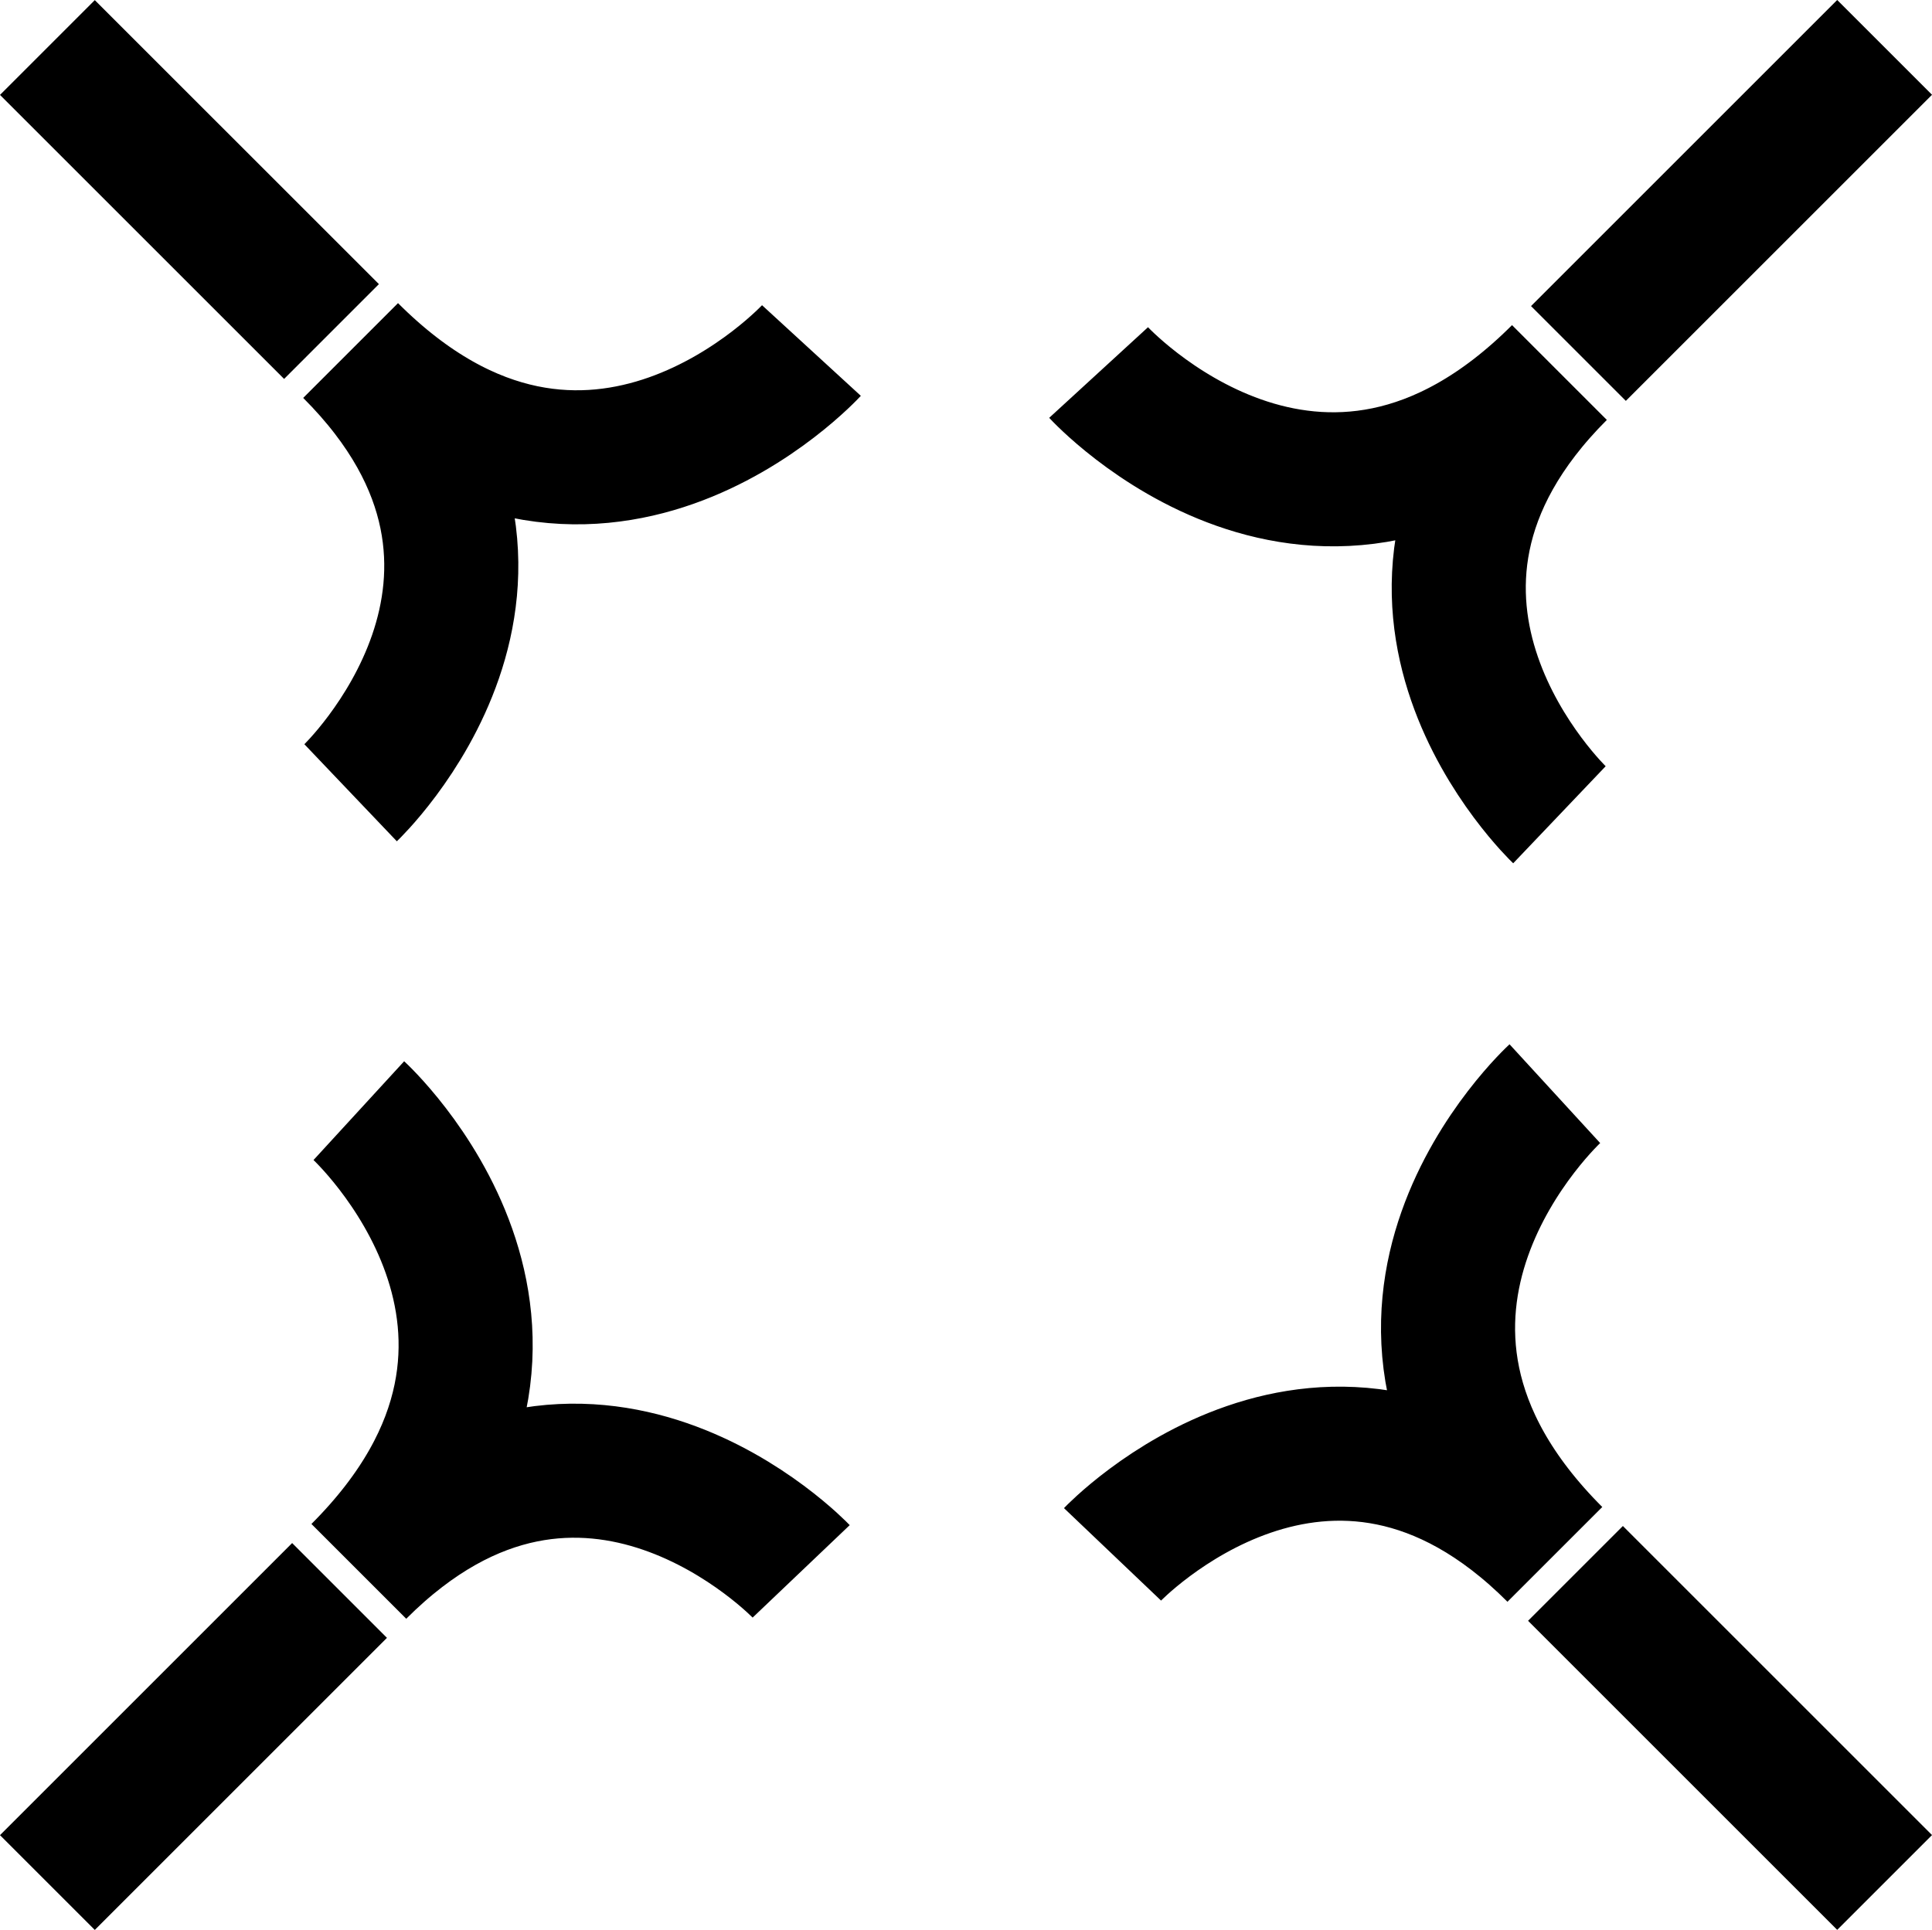 <?xml version="1.0" encoding="UTF-8"?>
<svg id="Layer_2" data-name="Layer 2" xmlns="http://www.w3.org/2000/svg" viewBox="0 0 417.86 417.52">
  <defs>
    <style>
      .cls-1 {
        fill: none;
        stroke: #000;
        stroke-miterlimit: 10;
        stroke-width: 29px;
      }
    </style>
  </defs>
  <g id="Layer_2-2" data-name="Layer 2">
    <path class="cls-1" d="M240.62,336.26s46.67-49,95.67,0M336.29,236.6s-51.98,47.68,0,99.67M337.28,80.59c-49,49,0,95.67,0,95.67M237.61,80.59s47.68,51.98,99.67,0M173.28,339.94s-46.67-49-95.67,0M77.61,339.94c51.98-51.98,0-99.67,0-99.67M75.83,171.5s49-46.67,0-95.67M75.83,75.83c51.98,51.98,99.67,0,99.67,0M71.7,71.72L10.25,10.28M407.61,10.25l-66.22,66.22M340.75,340.38l66.86,66.86M10.25,407.26l63.19-63.19"/>
  </g>
</svg>